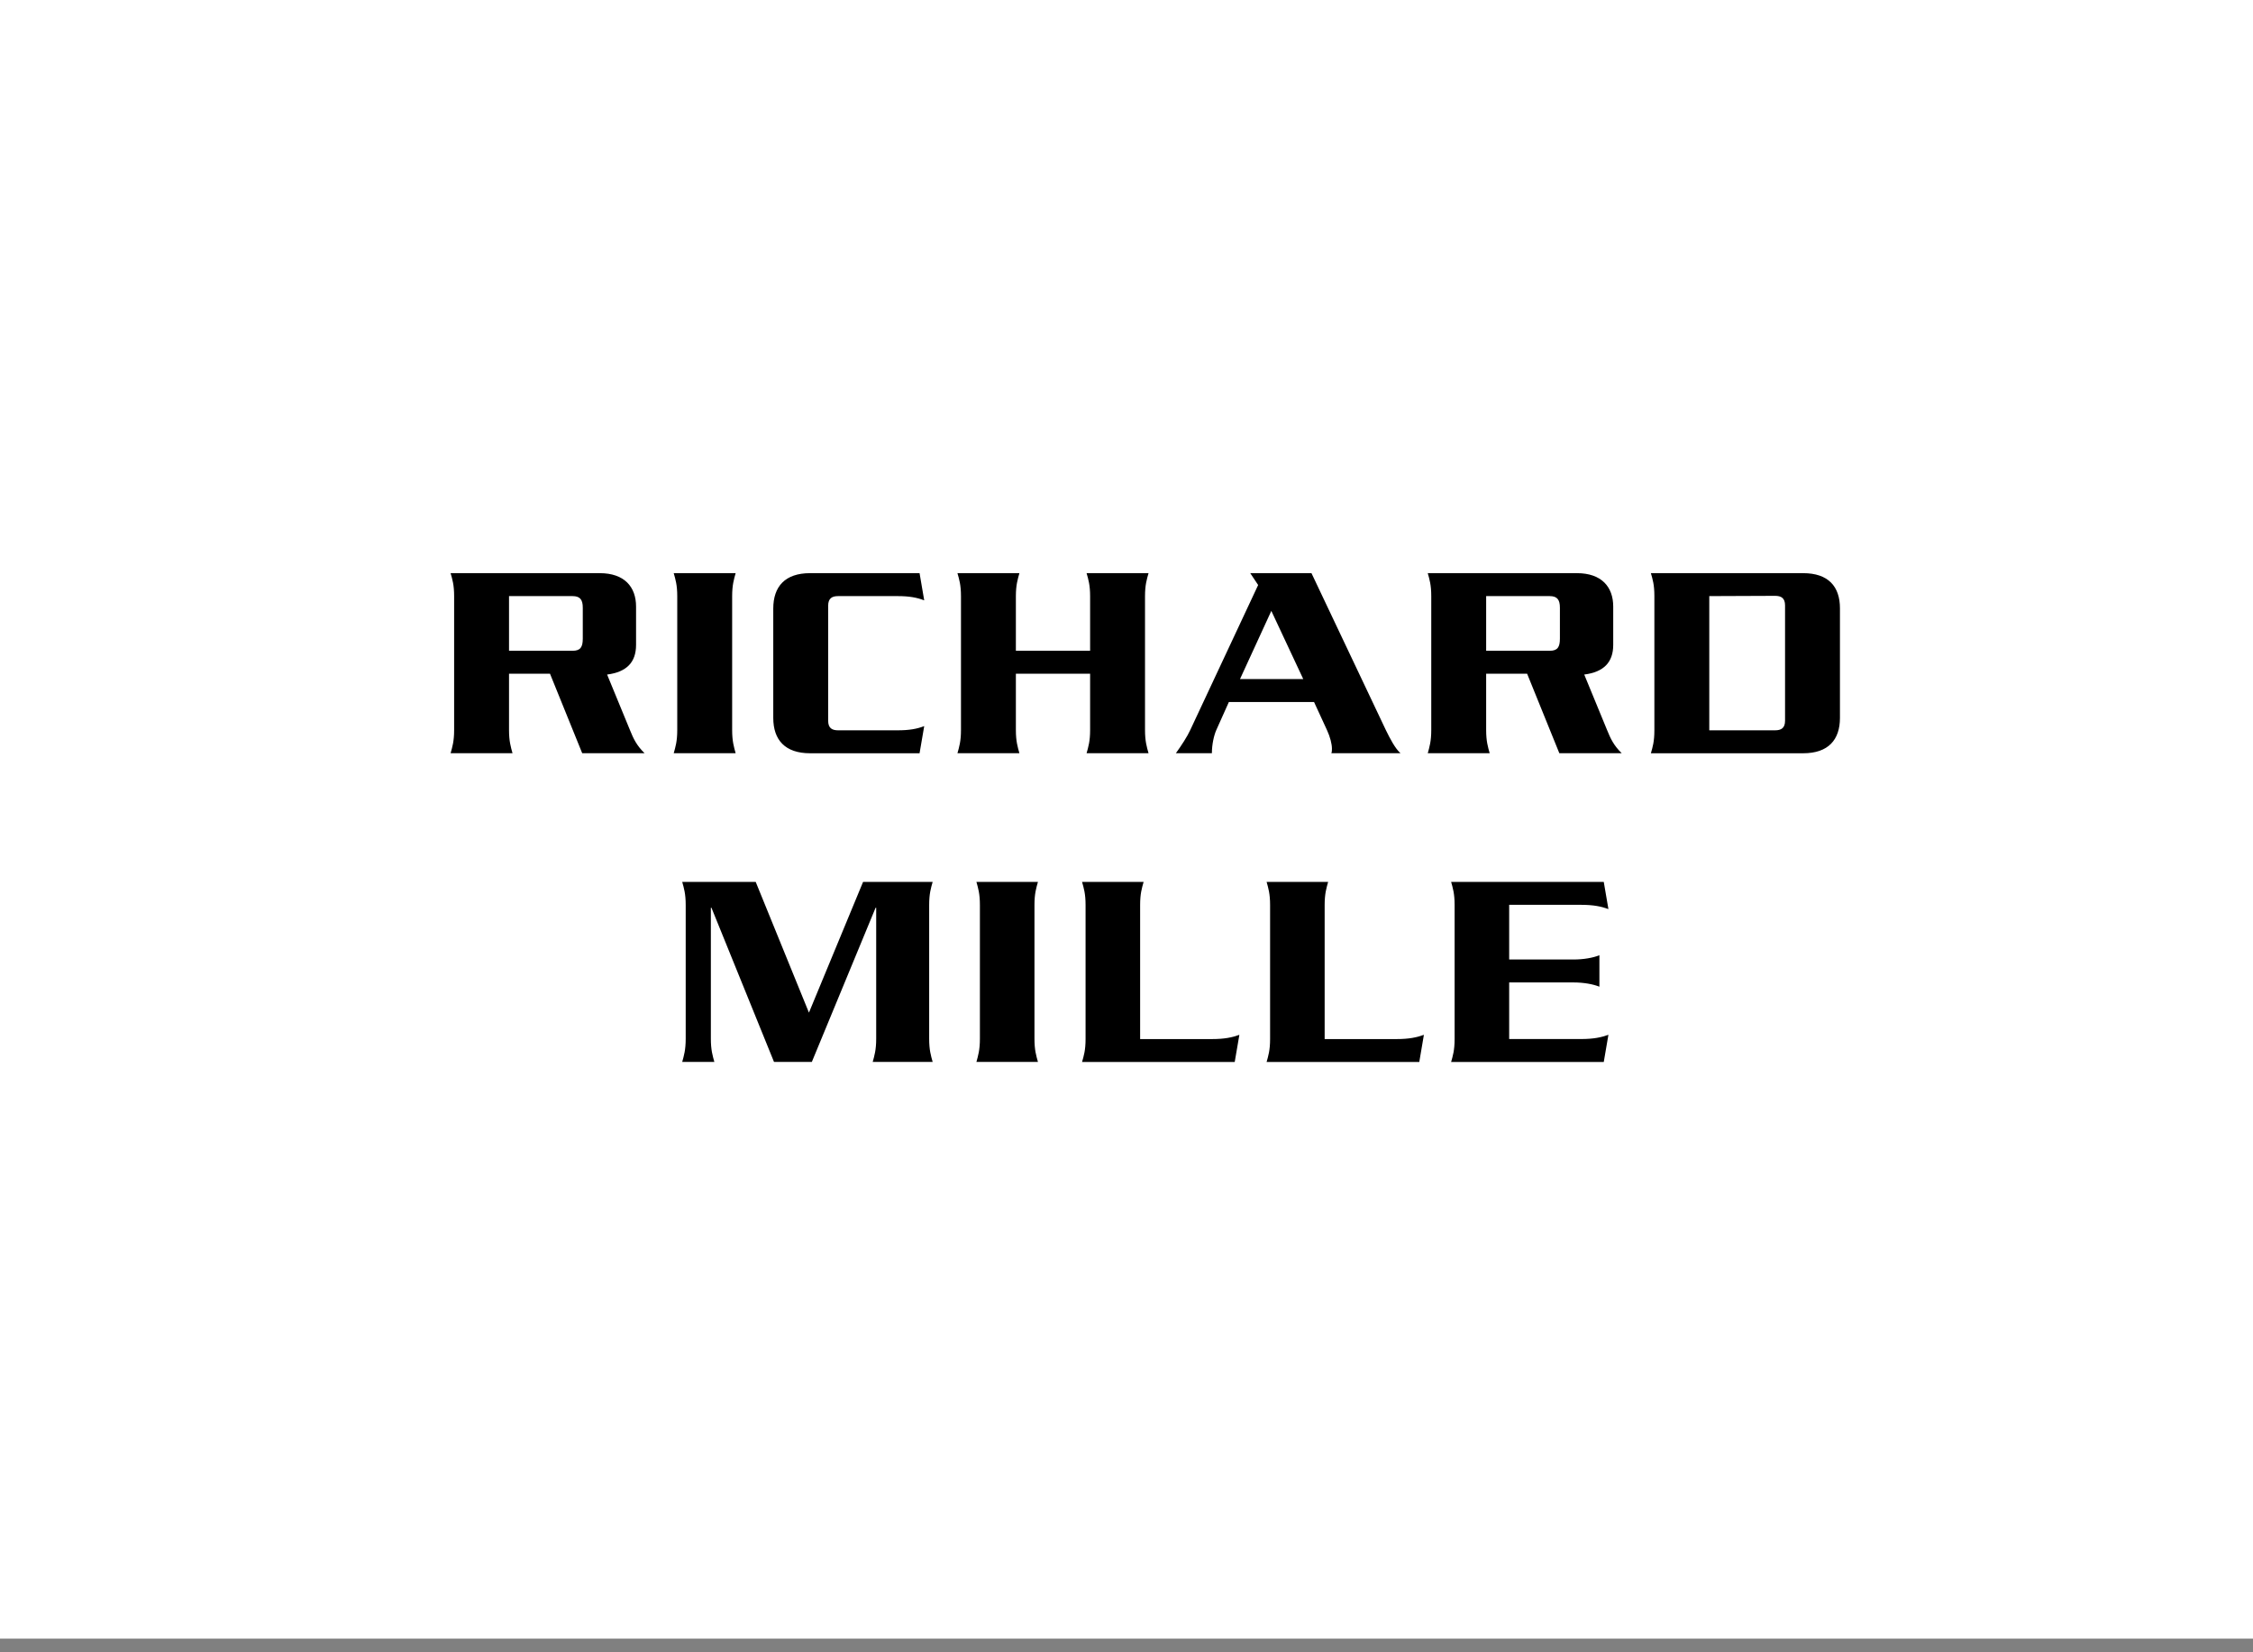 <svg width="60" height="44" viewBox="0 0 60 44" fill="none" xmlns="http://www.w3.org/2000/svg">
<rect x="0" y="0" width="60" height="44" fill="#808080" stroke="none"/>
<rect width="60" height="43.636" fill="white"/>
<mask id="mask0" style="mask-type:alpha" maskUnits="userSpaceOnUse" x="0" y="0" width="60" height="44">
<rect width="60" height="43.636" fill="white"/>
</mask>
<g mask="url(#mask0)">
<path d="M15.52 17.007C15.52 17.232 15.458 17.33 15.247 17.33H13.556V15.874H15.247C15.45 15.874 15.52 15.972 15.52 16.182L15.52 17.007ZM17.166 20.058C16.955 19.852 16.869 19.672 16.776 19.44L16.168 17.963C16.69 17.896 16.939 17.635 16.939 17.172V16.152C16.939 15.628 16.628 15.263 15.972 15.263H12C12.047 15.427 12.094 15.576 12.094 15.874V19.44C12.094 19.739 12.047 19.89 12 20.058H13.649C13.603 19.89 13.556 19.74 13.556 19.44V17.941H14.647L15.505 20.058H17.166ZM17.942 20.058C17.989 19.89 18.036 19.74 18.036 19.441V15.877C18.036 15.578 17.989 15.428 17.942 15.263H19.591C19.545 15.428 19.498 15.578 19.498 15.877V19.441C19.498 19.74 19.545 19.89 19.591 20.058H17.942ZM24.489 20.059H21.573C20.905 20.059 20.593 19.701 20.593 19.118V16.205C20.593 15.621 20.905 15.263 21.573 15.263H24.489L24.613 15.987C24.418 15.912 24.216 15.874 23.904 15.874H22.32C22.157 15.874 22.055 15.934 22.055 16.13V19.193C22.055 19.388 22.157 19.448 22.32 19.448H23.904C24.216 19.448 24.418 19.411 24.613 19.336L24.489 20.059ZM28.937 20.058C28.984 19.89 29.031 19.74 29.031 19.44V17.941H27.054V19.44C27.054 19.739 27.101 19.89 27.148 20.058H25.498C25.545 19.89 25.592 19.74 25.592 19.44V15.877C25.592 15.578 25.545 15.428 25.498 15.263H27.148C27.102 15.428 27.054 15.578 27.054 15.877V17.33H29.031V15.877C29.031 15.578 28.984 15.428 28.937 15.263H30.587C30.54 15.428 30.493 15.578 30.493 15.877V19.44C30.493 19.739 30.54 19.89 30.587 20.058H28.937ZM34.707 18.083H33.023L33.857 16.268L34.707 18.083ZM37.297 20.058C37.156 19.935 37.016 19.665 36.907 19.442L34.926 15.263H33.296L33.506 15.579L31.697 19.442C31.619 19.613 31.463 19.852 31.315 20.058H32.274C32.274 19.822 32.329 19.583 32.391 19.442L32.726 18.695H34.995L35.339 19.442C35.425 19.628 35.471 19.815 35.471 19.935C35.471 19.981 35.471 20.012 35.456 20.058H37.297ZM41.542 17.007C41.542 17.232 41.48 17.33 41.27 17.33H39.578V15.874H41.27C41.472 15.874 41.542 15.972 41.542 16.182V17.007ZM43.188 20.058C42.977 19.852 42.892 19.672 42.798 19.44L42.19 17.963C42.712 17.896 42.962 17.635 42.962 17.172V16.152C42.962 15.628 42.65 15.263 41.995 15.263H38.023C38.069 15.427 38.116 15.576 38.116 15.874V19.44C38.116 19.739 38.069 19.89 38.023 20.058H39.672C39.625 19.89 39.578 19.74 39.578 19.44V17.941H40.669L41.527 20.058H43.188ZM47.538 19.193C47.538 19.388 47.436 19.448 47.272 19.448H45.52V15.874L47.272 15.867C47.436 15.867 47.538 15.927 47.538 16.122V19.193ZM49 19.117V16.198C49 15.617 48.689 15.263 48.02 15.263H43.965C44.012 15.425 44.058 15.573 44.058 15.867V19.449C44.058 19.747 44.012 19.895 43.965 20.059H48.02C48.689 20.059 49 19.702 49 19.117L49 19.117Z" fill="black"/>
<path d="M23.334 27.662C23.334 27.961 23.287 28.111 23.241 28.279H24.838C24.791 28.111 24.745 27.961 24.745 27.662V24.098C24.745 23.799 24.791 23.649 24.838 23.484H22.985L21.543 26.966L20.125 23.484H18.168C18.214 23.649 18.261 23.799 18.261 24.098V27.662C18.261 27.961 18.214 28.111 18.168 28.279H19.024C18.978 28.111 18.931 27.961 18.931 27.662V24.173H18.947L20.613 28.279H21.62L23.318 24.173H23.334V27.662Z" fill="black"/>
<path d="M26.096 27.662C26.096 27.961 26.049 28.111 26.003 28.279H27.642C27.595 28.111 27.549 27.961 27.549 27.662V24.098C27.549 23.799 27.595 23.649 27.642 23.484H26.003C26.049 23.649 26.096 23.799 26.096 24.098V27.662Z" fill="black"/>
<path d="M28.816 28.28H32.882L33.006 27.557C32.82 27.625 32.611 27.67 32.277 27.67H30.363V24.099C30.363 23.799 30.409 23.649 30.456 23.484H28.816C28.863 23.649 28.91 23.799 28.91 24.099V27.669C28.91 27.968 28.863 28.117 28.816 28.28Z" fill="black"/>
<path d="M33.731 28.28H37.797L37.92 27.557C37.734 27.625 37.525 27.67 37.192 27.67H35.277V24.099C35.277 23.799 35.324 23.649 35.37 23.484H33.731C33.777 23.649 33.824 23.799 33.824 24.099V27.669C33.824 27.968 33.777 28.117 33.731 28.28Z" fill="black"/>
<path d="M38.645 28.28H42.71L42.834 27.556C42.648 27.624 42.439 27.669 42.106 27.669H40.191V26.162H41.904C42.176 26.162 42.423 26.207 42.594 26.275V25.438C42.423 25.506 42.176 25.551 41.904 25.551H40.191V24.095H42.106C42.439 24.095 42.648 24.14 42.834 24.208L42.71 23.484H38.645C38.691 23.648 38.738 23.797 38.738 24.095V27.669C38.738 27.968 38.691 28.117 38.645 28.28Z" fill="black"/>
</g>
</svg>
